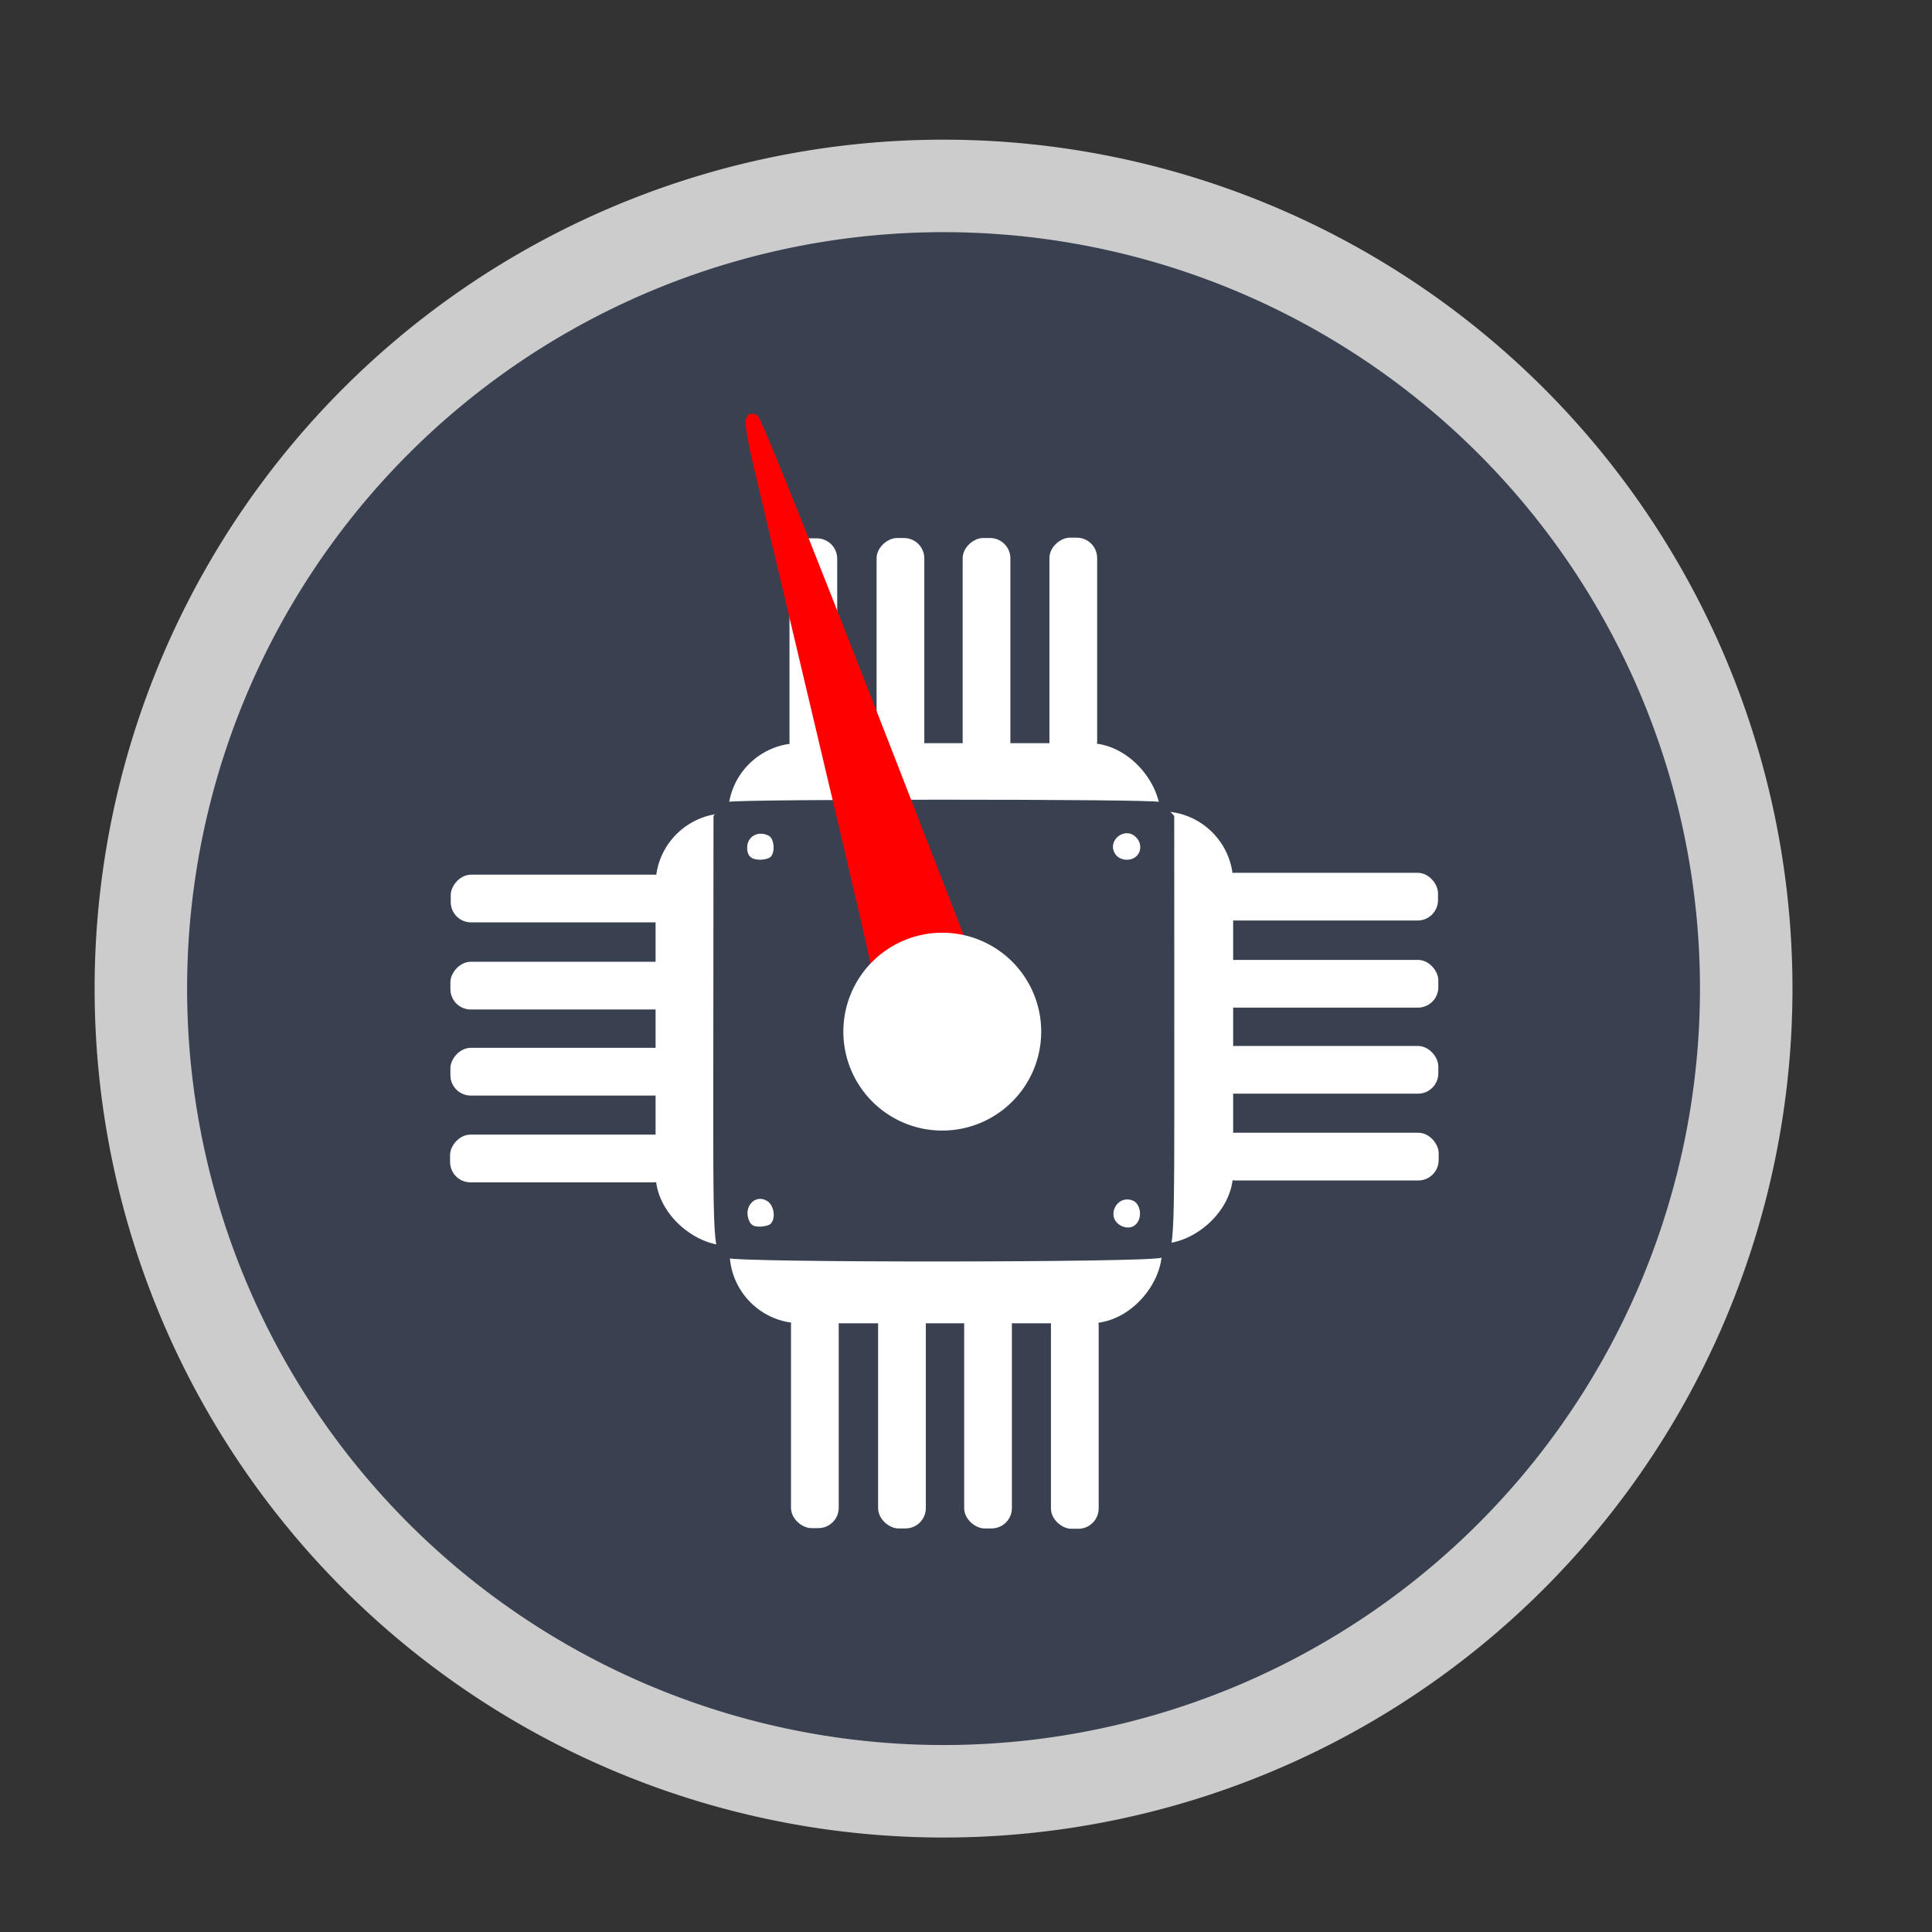 <?xml version="1.0" encoding="UTF-8" standalone="no"?>
<!-- Created with Inkscape (http://www.inkscape.org/) -->

<svg
   xmlns:dc="http://purl.org/dc/elements/1.1/"
   xmlns:cc="http://creativecommons.org/ns#"
   xmlns:rdf="http://www.w3.org/1999/02/22-rdf-syntax-ns#"
   xmlns:svg="http://www.w3.org/2000/svg"
   xmlns="http://www.w3.org/2000/svg"
   xmlns:sodipodi="http://sodipodi.sourceforge.net/DTD/sodipodi-0.dtd"
   xmlns:inkscape="http://www.inkscape.org/namespaces/inkscape"
   id="svg2"
   version="1.1"
   inkscape:version="0.48.5 r10040"
   width="512"
   height="512"
   sodipodi:docname="gnome-cpu-frequency-applet.svg"
   viewBox="0 0 512 512">
  <rect x="0" y="0" width="512" height="512" fill="#333333" stroke="none"/>
  <defs
     id="defs6" />
  <sodipodi:namedview
     pagecolor="#ffffff"
     bordercolor="#666666"
     borderopacity="1"
     objecttolerance="10"
     gridtolerance="10"
     guidetolerance="10"
     inkscape:pageopacity="0"
     inkscape:pageshadow="2"
     inkscape:window-width="1366"
     inkscape:window-height="716"
     id="namedview4"
     showgrid="false"
     inkscape:zoom="0.26660156"
     inkscape:cx="1330.9337"
     inkscape:cy="735.85292"
     inkscape:window-x="0"
     inkscape:window-y="0"
     inkscape:window-maximized="1"
     inkscape:current-layer="svg2"
     showguides="true"
     inkscape:guide-bbox="true"
     inkscape:document-units="px" />
  <path
     style="fill:#cccccc;fill-opacity:1;fill-rule:evenodd;stroke:none;stroke-width:1.022"
     d=""
     id="path3783"
     inkscape:connector-curvature="0" />
  <path
     sodipodi:type="arc"
     style="fill:#394050;fill-opacity:1;stroke:#cccccc;stroke-width:26.5;stroke-miterlimit:4;stroke-dasharray:none"
     id="path2998"
     sodipodi:cx="-470.77966"
     sodipodi:cy="121.49152"
     sodipodi:rx="229.96609"
     sodipodi:ry="229.96609"
     d="m -240.814,121.492 a 229.966,229.966 0 1 1 -459.932,0 229.966,229.966 0 1 1 459.932,0 z"
     transform="matrix(0.925,0,0,0.925,685.52,149.608)" />
  <g
     id="g4176"
     style="fill:#ffffff"
     transform="matrix(0.636,0,0,0.636,87.153,110.141)">
    <g
       transform="translate(886.719,-159.375)"
       id="g3452"
       style="fill:#ffffff">
      <rect
         style="fill:#ffffff;fill-opacity:1;stroke:none"
         id="rect3375"
         width="180.091"
         height="69.606"
         x="-720.365"
         y="295.868"
         ry="29.7" />
      <rect
         style="fill:#ffffff;fill-opacity:1;stroke:none"
         id="rect3375-2"
         width="93.222"
         height="19.887"
         x="210.513"
         y="674.904"
         ry="8.486"
         transform="matrix(0,1,-1,0,0,0)" />
      <rect
         style="fill:#ffffff;fill-opacity:1;stroke:none"
         id="rect3375-2-7"
         width="93.36"
         height="19.887"
         x="210.375"
         y="638.606"
         ry="8.486"
         transform="matrix(0,1,-1,0,0,0)" />
      <rect
         style="fill:#ffffff;fill-opacity:1;stroke:none"
         id="rect3375-2-7-0"
         width="93.36"
         height="19.887"
         x="210.375"
         y="602.745"
         ry="8.486"
         transform="matrix(0,1,-1,0,0,0)" />
      <rect
         style="fill:#ffffff;fill-opacity:1;stroke:none"
         id="rect3375-2-7-0-4"
         width="93.36"
         height="19.887"
         x="210.237"
         y="566.586"
         ry="8.486"
         transform="matrix(0,1,-1,0,0,0)" />
    </g>
    <g
       transform="matrix(0,1,-1,0,672.668,885.288)"
       id="g3452-2"
       style="fill:#ffffff">
      <rect
         style="fill:#ffffff;fill-opacity:1;stroke:none"
         id="rect3375-9"
         width="180.091"
         height="69.606"
         x="-720.365"
         y="295.868"
         ry="29.7" />
      <rect
         style="fill:#ffffff;fill-opacity:1;stroke:none"
         id="rect3375-2-2"
         width="93.222"
         height="19.887"
         x="210.513"
         y="674.904"
         ry="8.486"
         transform="matrix(0,1,-1,0,0,0)" />
      <rect
         style="fill:#ffffff;fill-opacity:1;stroke:none"
         id="rect3375-2-7-9"
         width="93.36"
         height="19.887"
         x="210.375"
         y="638.606"
         ry="8.486"
         transform="matrix(0,1,-1,0,0,0)" />
      <rect
         style="fill:#ffffff;fill-opacity:1;stroke:none"
         id="rect3375-2-7-0-3"
         width="93.36"
         height="19.887"
         x="210.375"
         y="602.745"
         ry="8.486"
         transform="matrix(0,1,-1,0,0,0)" />
      <rect
         style="fill:#ffffff;fill-opacity:1;stroke:none"
         id="rect3375-2-7-0-4-0"
         width="93.36"
         height="19.887"
         x="210.237"
         y="566.586"
         ry="8.486"
         transform="matrix(0,1,-1,0,0,0)" />
    </g>
    <g
       transform="matrix(0,1,1,0,-159.73,886.069)"
       id="g3452-2-0"
       style="fill:#ffffff">
      <rect
         style="fill:#ffffff;fill-opacity:1;stroke:none"
         id="rect3375-9-5"
         width="180.091"
         height="69.606"
         x="-720.365"
         y="295.868"
         ry="29.7" />
      <rect
         style="fill:#ffffff;fill-opacity:1;stroke:none"
         id="rect3375-2-2-2"
         width="93.222"
         height="19.887"
         x="210.513"
         y="674.904"
         ry="8.486"
         transform="matrix(0,1,-1,0,0,0)" />
      <rect
         style="fill:#ffffff;fill-opacity:1;stroke:none"
         id="rect3375-2-7-9-0"
         width="93.36"
         height="19.887"
         x="210.375"
         y="638.606"
         ry="8.486"
         transform="matrix(0,1,-1,0,0,0)" />
      <rect
         style="fill:#ffffff;fill-opacity:1;stroke:none"
         id="rect3375-2-7-0-3-2"
         width="93.36"
         height="19.887"
         x="210.375"
         y="602.745"
         ry="8.486"
         transform="matrix(0,1,-1,0,0,0)" />
      <rect
         style="fill:#ffffff;fill-opacity:1;stroke:none"
         id="rect3375-2-7-0-4-0-0"
         width="93.36"
         height="19.887"
         x="210.237"
         y="566.586"
         ry="8.486"
         transform="matrix(0,1,-1,0,0,0)" />
    </g>
    <g
       transform="matrix(1,0,0,-1,887.351,674.074)"
       id="g3452-2-0-7"
       style="fill:#ffffff">
      <rect
         style="fill:#ffffff;fill-opacity:1;stroke:none"
         id="rect3375-9-5-1"
         width="180.091"
         height="69.606"
         x="-720.365"
         y="295.868"
         ry="29.7" />
      <rect
         style="fill:#ffffff;fill-opacity:1;stroke:none"
         id="rect3375-2-2-2-8"
         width="93.222"
         height="19.887"
         x="210.513"
         y="674.904"
         ry="8.486"
         transform="matrix(0,1,-1,0,0,0)" />
      <rect
         style="fill:#ffffff;fill-opacity:1;stroke:none"
         id="rect3375-2-7-9-0-3"
         width="93.36"
         height="19.887"
         x="210.375"
         y="638.606"
         ry="8.486"
         transform="matrix(0,1,-1,0,0,0)" />
      <rect
         style="fill:#ffffff;fill-opacity:1;stroke:none"
         id="rect3375-2-7-0-3-2-6"
         width="93.36"
         height="19.887"
         x="210.375"
         y="602.745"
         ry="8.486"
         transform="matrix(0,1,-1,0,0,0)" />
      <rect
         style="fill:#ffffff;fill-opacity:1;stroke:none"
         id="rect3375-2-7-0-4-0-0-7"
         width="93.36"
         height="19.887"
         x="210.237"
         y="566.586"
         ry="8.486"
         transform="matrix(0,1,-1,0,0,0)" />
    </g>
  </g>
  <path
     inkscape:connector-curvature="0"
     id="path2984"
     d="m 192.762,333.386 c -3.99,-1.932 -3.769,1.664 -3.721,-60.506 l 0.044,-56.697 1.441,-1.541 c 0.792,-0.847 1.931,-1.805 2.531,-2.128 1.456,-0.785 112.665,-0.785 114.121,0 0.6,0.323 1.746,1.289 2.547,2.146 l 1.457,1.558 0.016,56.611 c 0.016,61.744 0.205,58.488 -3.515,60.479 -2.384,1.276 -112.289,1.351 -114.917,0.079 z m 108.966,-9.945 c 0.912,-2.002 0.115,-4.673 -1.583,-5.305 -4.38,-1.631 -7.199,4.587 -3.039,6.703 1.893,0.963 3.811,0.383 4.622,-1.398 z m -97.497,0.868 c 1.408,-1.408 0.922,-4.824 -0.852,-5.986 -3.189,-2.089 -6.523,1.502 -4.835,5.207 0.538,1.182 1.196,1.542 2.813,1.542 1.161,0 2.454,-0.343 2.873,-0.763 z m 0,-97.236 c 1.242,-1.242 0.942,-4.816 -0.467,-5.57 -2.784,-1.49 -5.762,0.126 -5.762,3.127 0,2.213 1.083,3.206 3.495,3.206 1.084,0 2.313,-0.343 2.733,-0.763 z m 97,-0.236 c 1.295,-1.295 1.272,-3.365 -0.053,-4.83 -2.912,-3.217 -8.001,0.697 -5.623,4.326 1.16,1.771 4.145,2.036 5.677,0.504 z"
     style="fill:#394050;fill-opacity:1;stroke-width:1.022" />
  <path
     style="fill:#ff0000;fill-opacity:1;stroke:#ff0000;stroke-width:1.573;stroke-miterlimit:4;stroke-opacity:1;stroke-dasharray:none"
     d="m 230.942,252.788 c -1.709,-7.993 -6.72,-29.277 -29.651,-125.935 -3.556,-14.988 -3.715,-17.219 -1.16,-16.238 0.896,0.344 17.433,41.874 45.842,115.122 l 11.283,29.093 -6.473,0.408 c -6.79,0.427 -11.434,1.969 -15.67,5.2 l -2.179,1.662 -1.991,-9.312 0,0 z"
     id="path3777"
     inkscape:connector-curvature="0" />
  <path
     sodipodi:type="arc"
     style="fill:#ffffff;fill-opacity:1;stroke:none"
     id="path3775"
     sodipodi:cx="-596.61017"
     sodipodi:cy="130.16949"
     sodipodi:rx="26.033897"
     sodipodi:ry="26.033897"
     d="m -570.576,130.169 a 26.034,26.034 0 1 1 -52.068,0 26.034,26.034 0 1 1 52.068,0 z"
     transform="matrix(1.007,0,0,1.007,850.5,142.317)" />
</svg>
